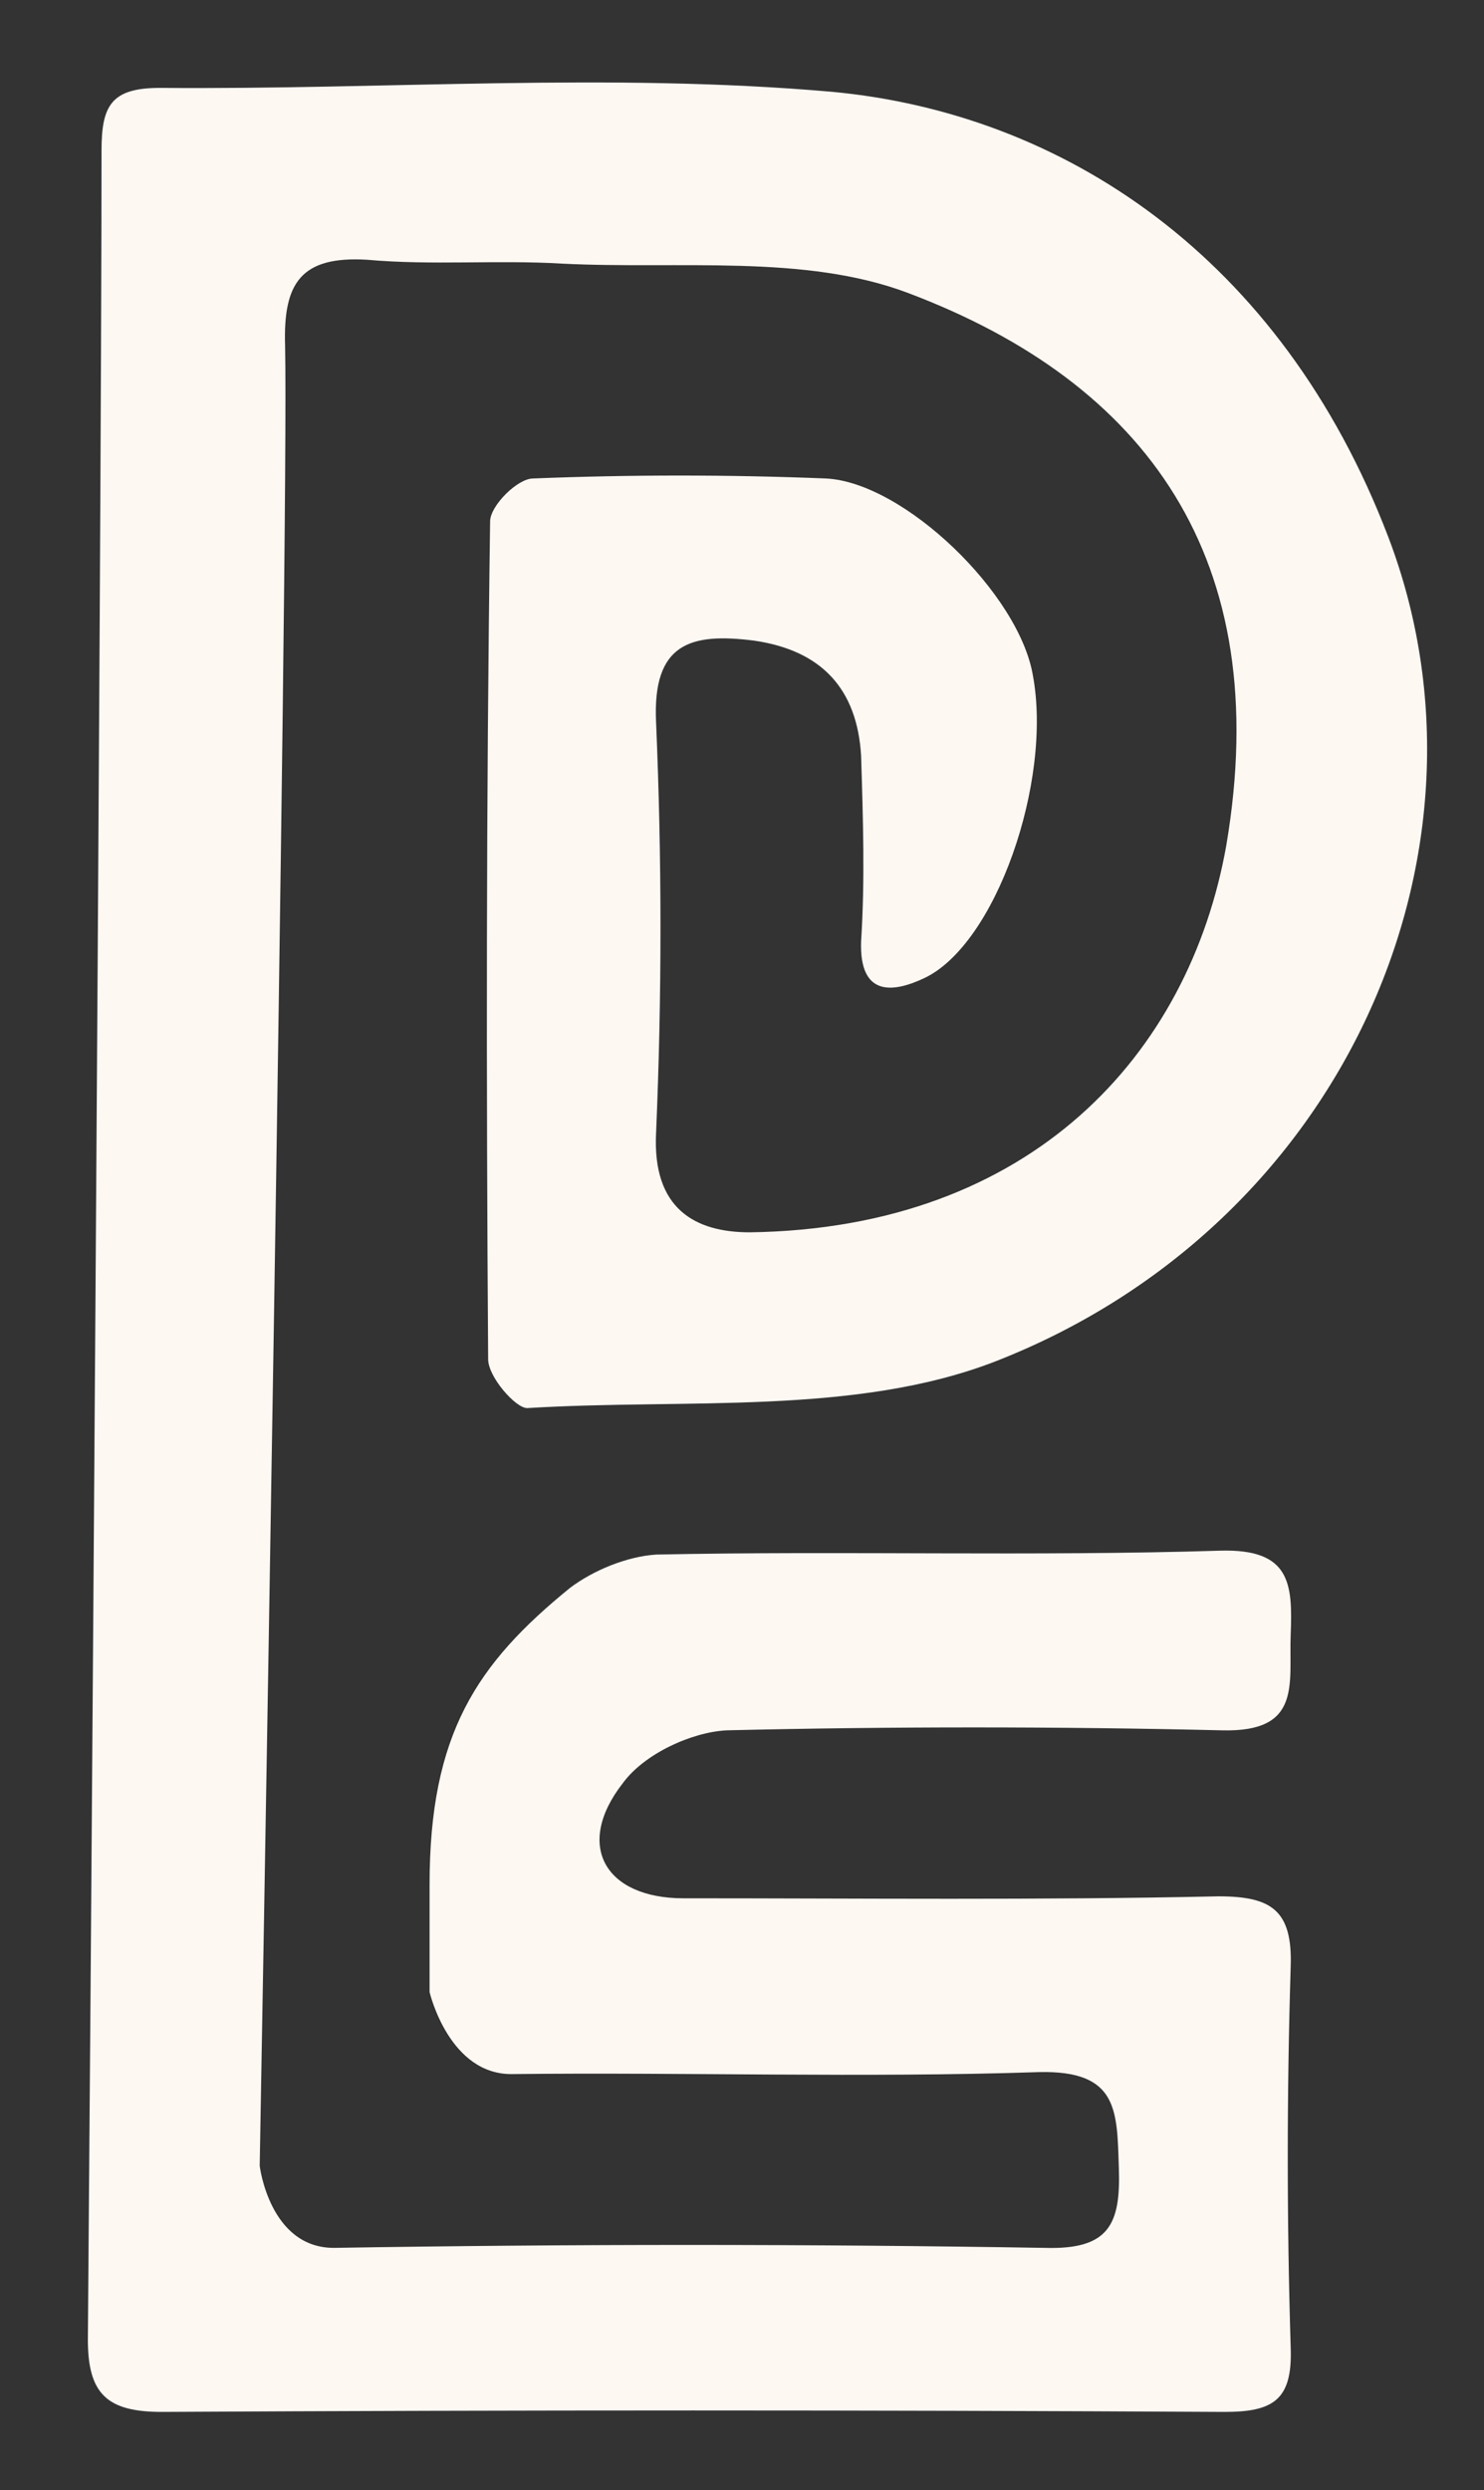 <?xml version="1.0" encoding="utf-8"?>
<!-- Generator: Adobe Illustrator 23.1.0, SVG Export Plug-In . SVG Version: 6.00 Build 0)  -->
<svg version="1.1" id="Слой_1" xmlns="http://www.w3.org/2000/svg" xmlns:xlink="http://www.w3.org/1999/xlink" x="0px" y="0px"
	 viewBox="0 0 76 127.5" style="enable-background:new 0 0 76 127.5;" xml:space="preserve">
<rect x="0" y="0" width="76" height="127.5" fill="#333333" stroke="none"/>
<style type="text/css">
	.st0{fill:#FEF8F3;}
</style>
<g>
	<path class="st0" d="M13.3,110.9c0,0,0.5,4.2,3.8,4.2c12.1-0.2,24.3-0.2,36.4,0c3.3,0.1,3.9-1.2,3.8-4.1c-0.1-2.9,0-5-4.1-4.9
		c-9,0.3-18,0-26.9,0.1C23,106.3,22,102,22,102s0-2.2,0-5.5c0-7.7,2.4-11.3,7.2-15.2c1.2-0.9,2.9-1.6,4.4-1.7
		c9.6-0.2,19.3,0.1,28.9-0.2c3.6-0.1,3.7,1.7,3.6,4.3c-0.1,2.5,0.6,5-3.5,4.9c-8.5-0.2-17-0.2-25.4,0c-1.8,0.1-4.2,1.2-5.3,2.7
		c-2.5,3.2-0.9,5.9,3.1,5.9c9.1,0,18.3,0.1,27.4-0.1c2.7,0,3.8,0.7,3.7,3.6c-0.2,6.5-0.2,13,0,19.5c0.1,2.7-0.9,3.3-3.4,3.3
		c-18.1-0.1-36.3-0.1-54.4,0c-2.8,0-3.8-0.9-3.8-3.7c0.1-11.8,0.7-92,0.7-112.1c0-2.3,0.5-3.2,3-3.2c11.5,0.1,23-0.8,34.4,0.2
		c11.8,1.1,23,8.4,28.5,22.8c6.1,16-2.2,35.2-20.1,42.2c-7.2,2.8-15.9,1.9-24,2.4c-0.6,0-2-1.6-2-2.5c-0.1-14.3-0.1-28.6,0.1-42.9
		c0-0.8,1.4-2.2,2.2-2.2c5-0.2,10-0.2,15,0c4,0.2,9.9,5.9,10.6,10.1c1,5.4-1.9,13.8-5.6,15.5c-1.5,0.7-3.3,1-3.2-1.9
		c0.2-3.1,0.1-6.3,0-9.5c-0.2-3.4-2-5.4-5.5-5.9c-3.2-0.4-5.2,0.1-5,4.2c0.3,7,0.3,14,0,21c-0.2,3.9,2,5.1,4.8,5.1
		c14.4-0.2,22.5-9.1,24.4-19.8c2.5-14.7-4.1-23.7-16.3-28.3c-5.3-2-11.7-1.2-17.7-1.5c-3.3-0.2-6.7,0.1-10-0.2
		c-3.4-0.2-4.3,1.2-4.2,4.4C14.8,27.2,13.3,110.9,13.3,110.9z"/>
</g>
</svg>
